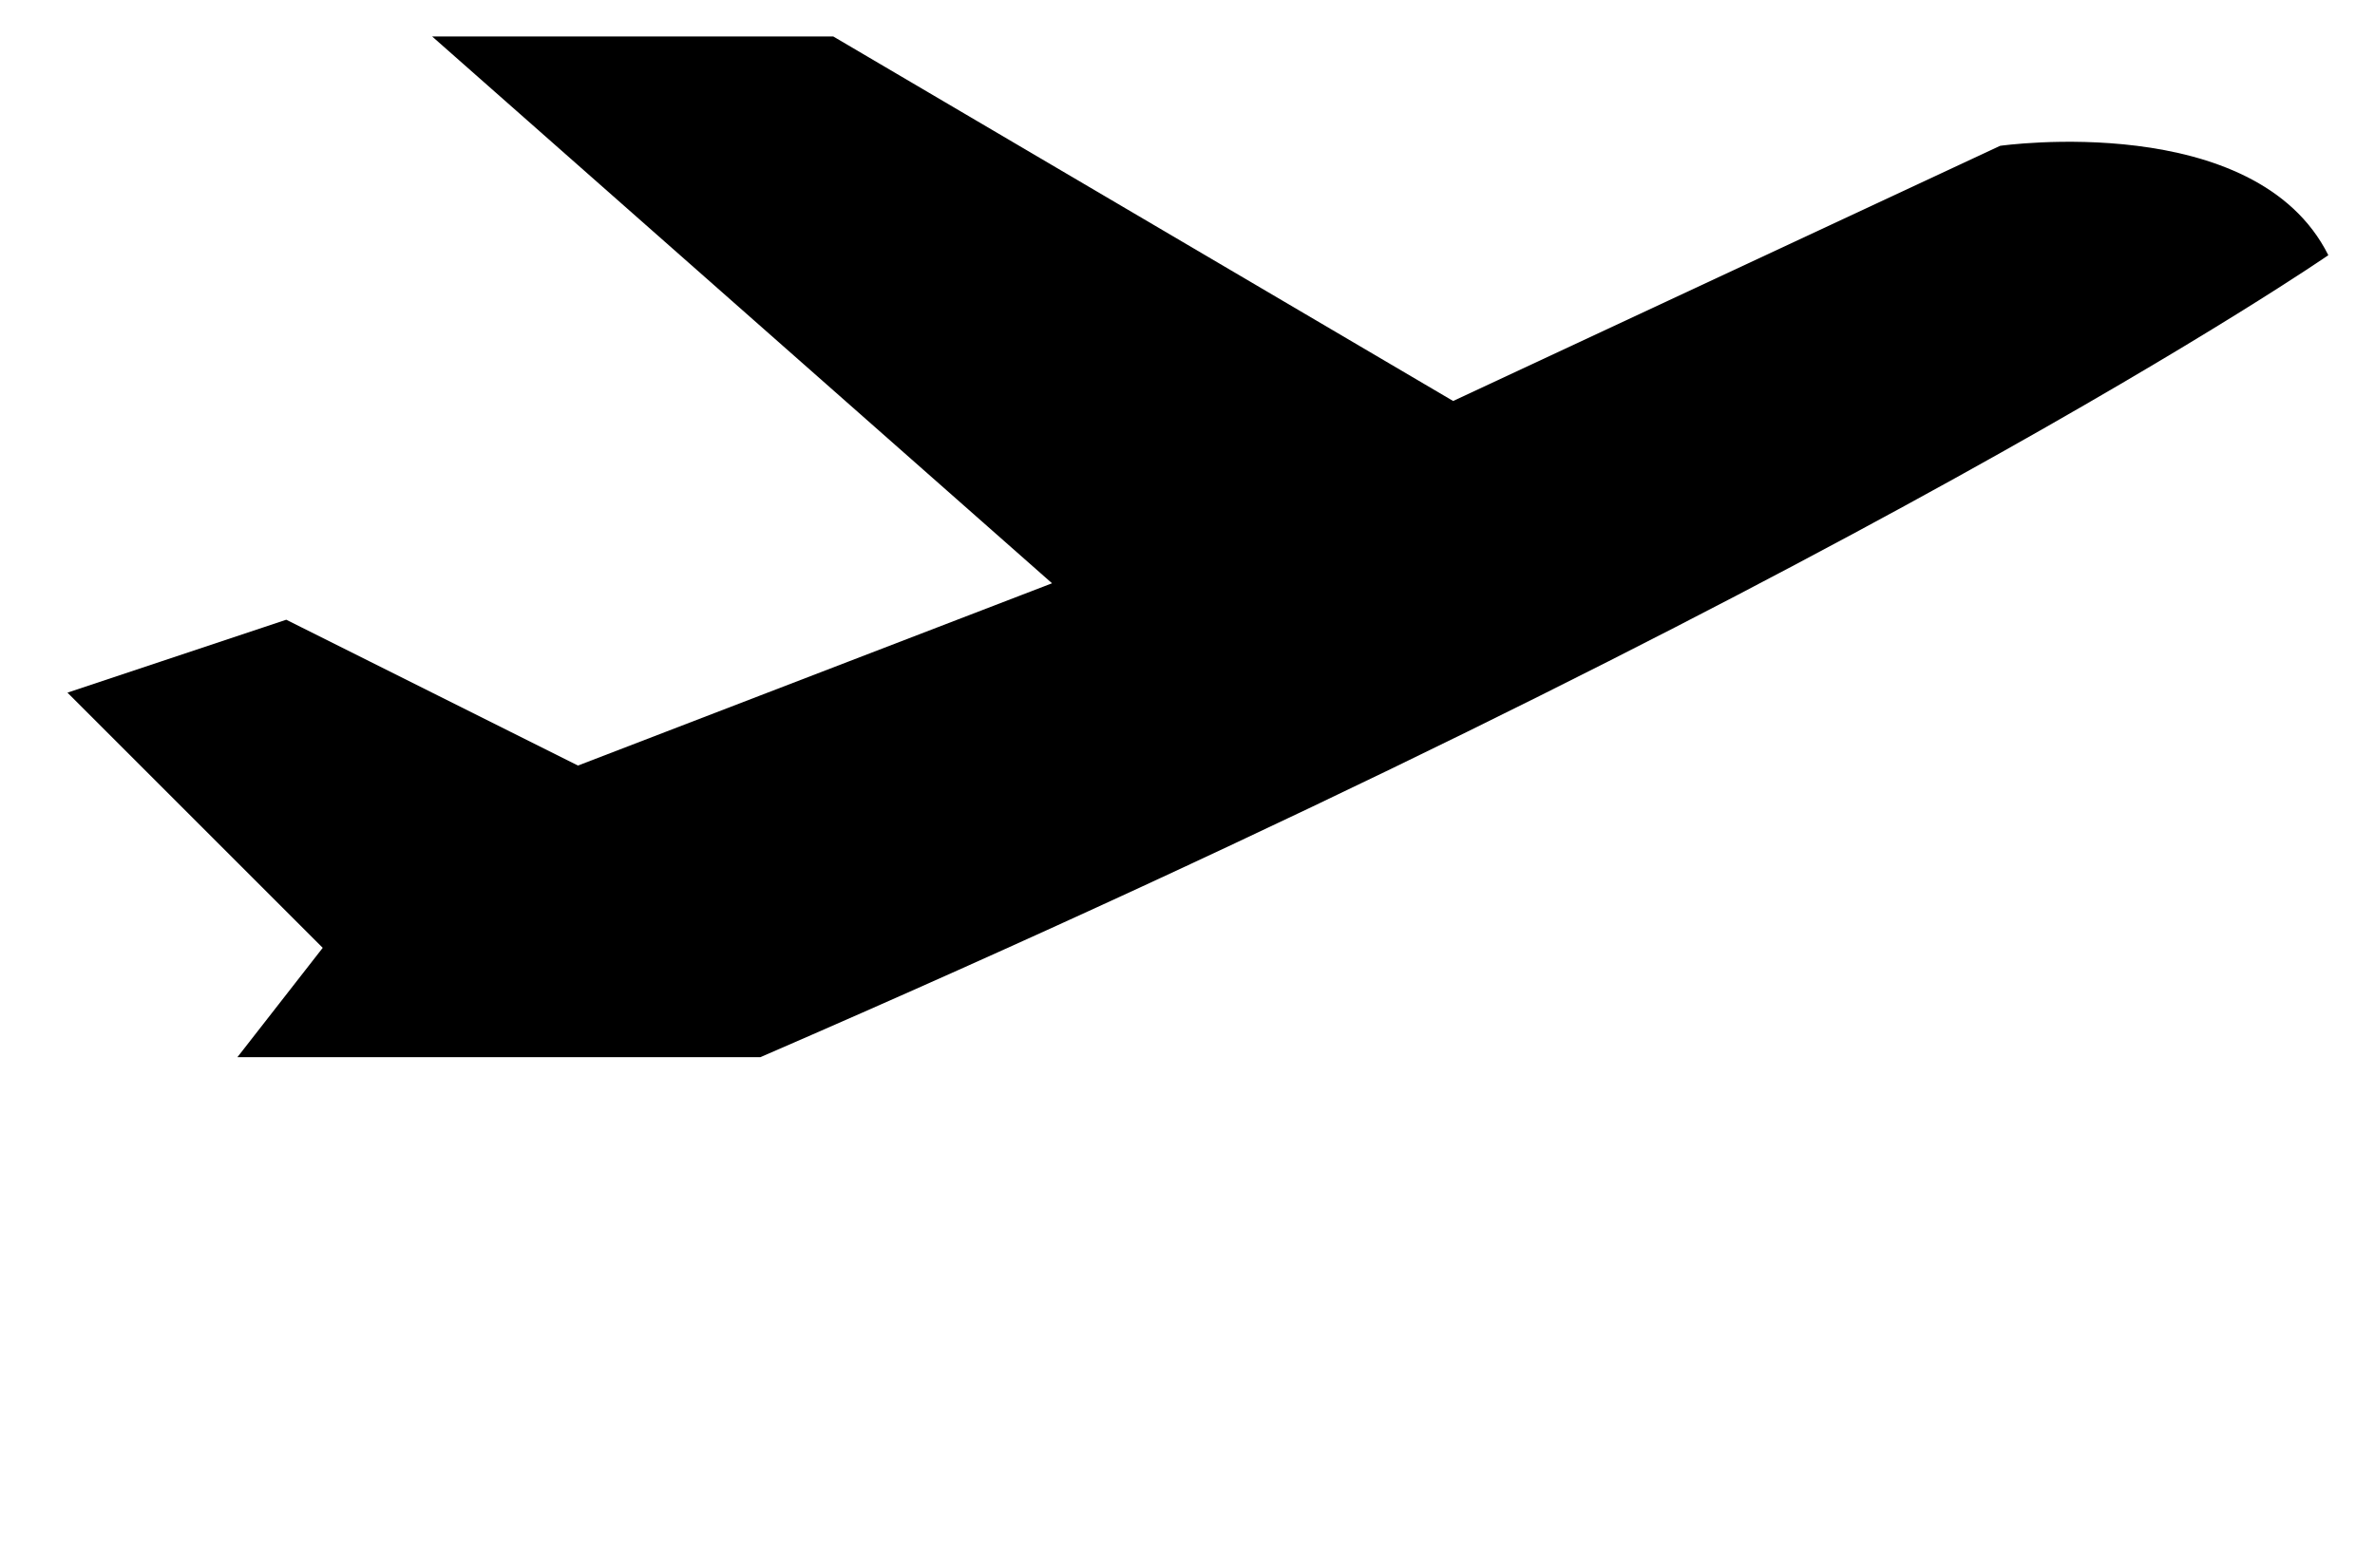 <svg id="Layer_1" data-name="Layer 1" xmlns="http://www.w3.org/2000/svg" viewBox="0 0 65.13 43">
    <defs>
    </defs>
    <path class="cls-1"
        d="M659,375s-13,9-43,22H601.66l2.34-3-7-7,6-2,8,4,13-5-17-15h11l17,10,15-7S657,371,659,375Z"
        transform="translate(-595.15 -368)"></path>
    <path class="cls-1" d="M658,410" transform="translate(-595.15 -368)"></path>
    <line class="cls-1" x1="2.66" y1="42" x2="62.85" y2="42"></line>
</svg>